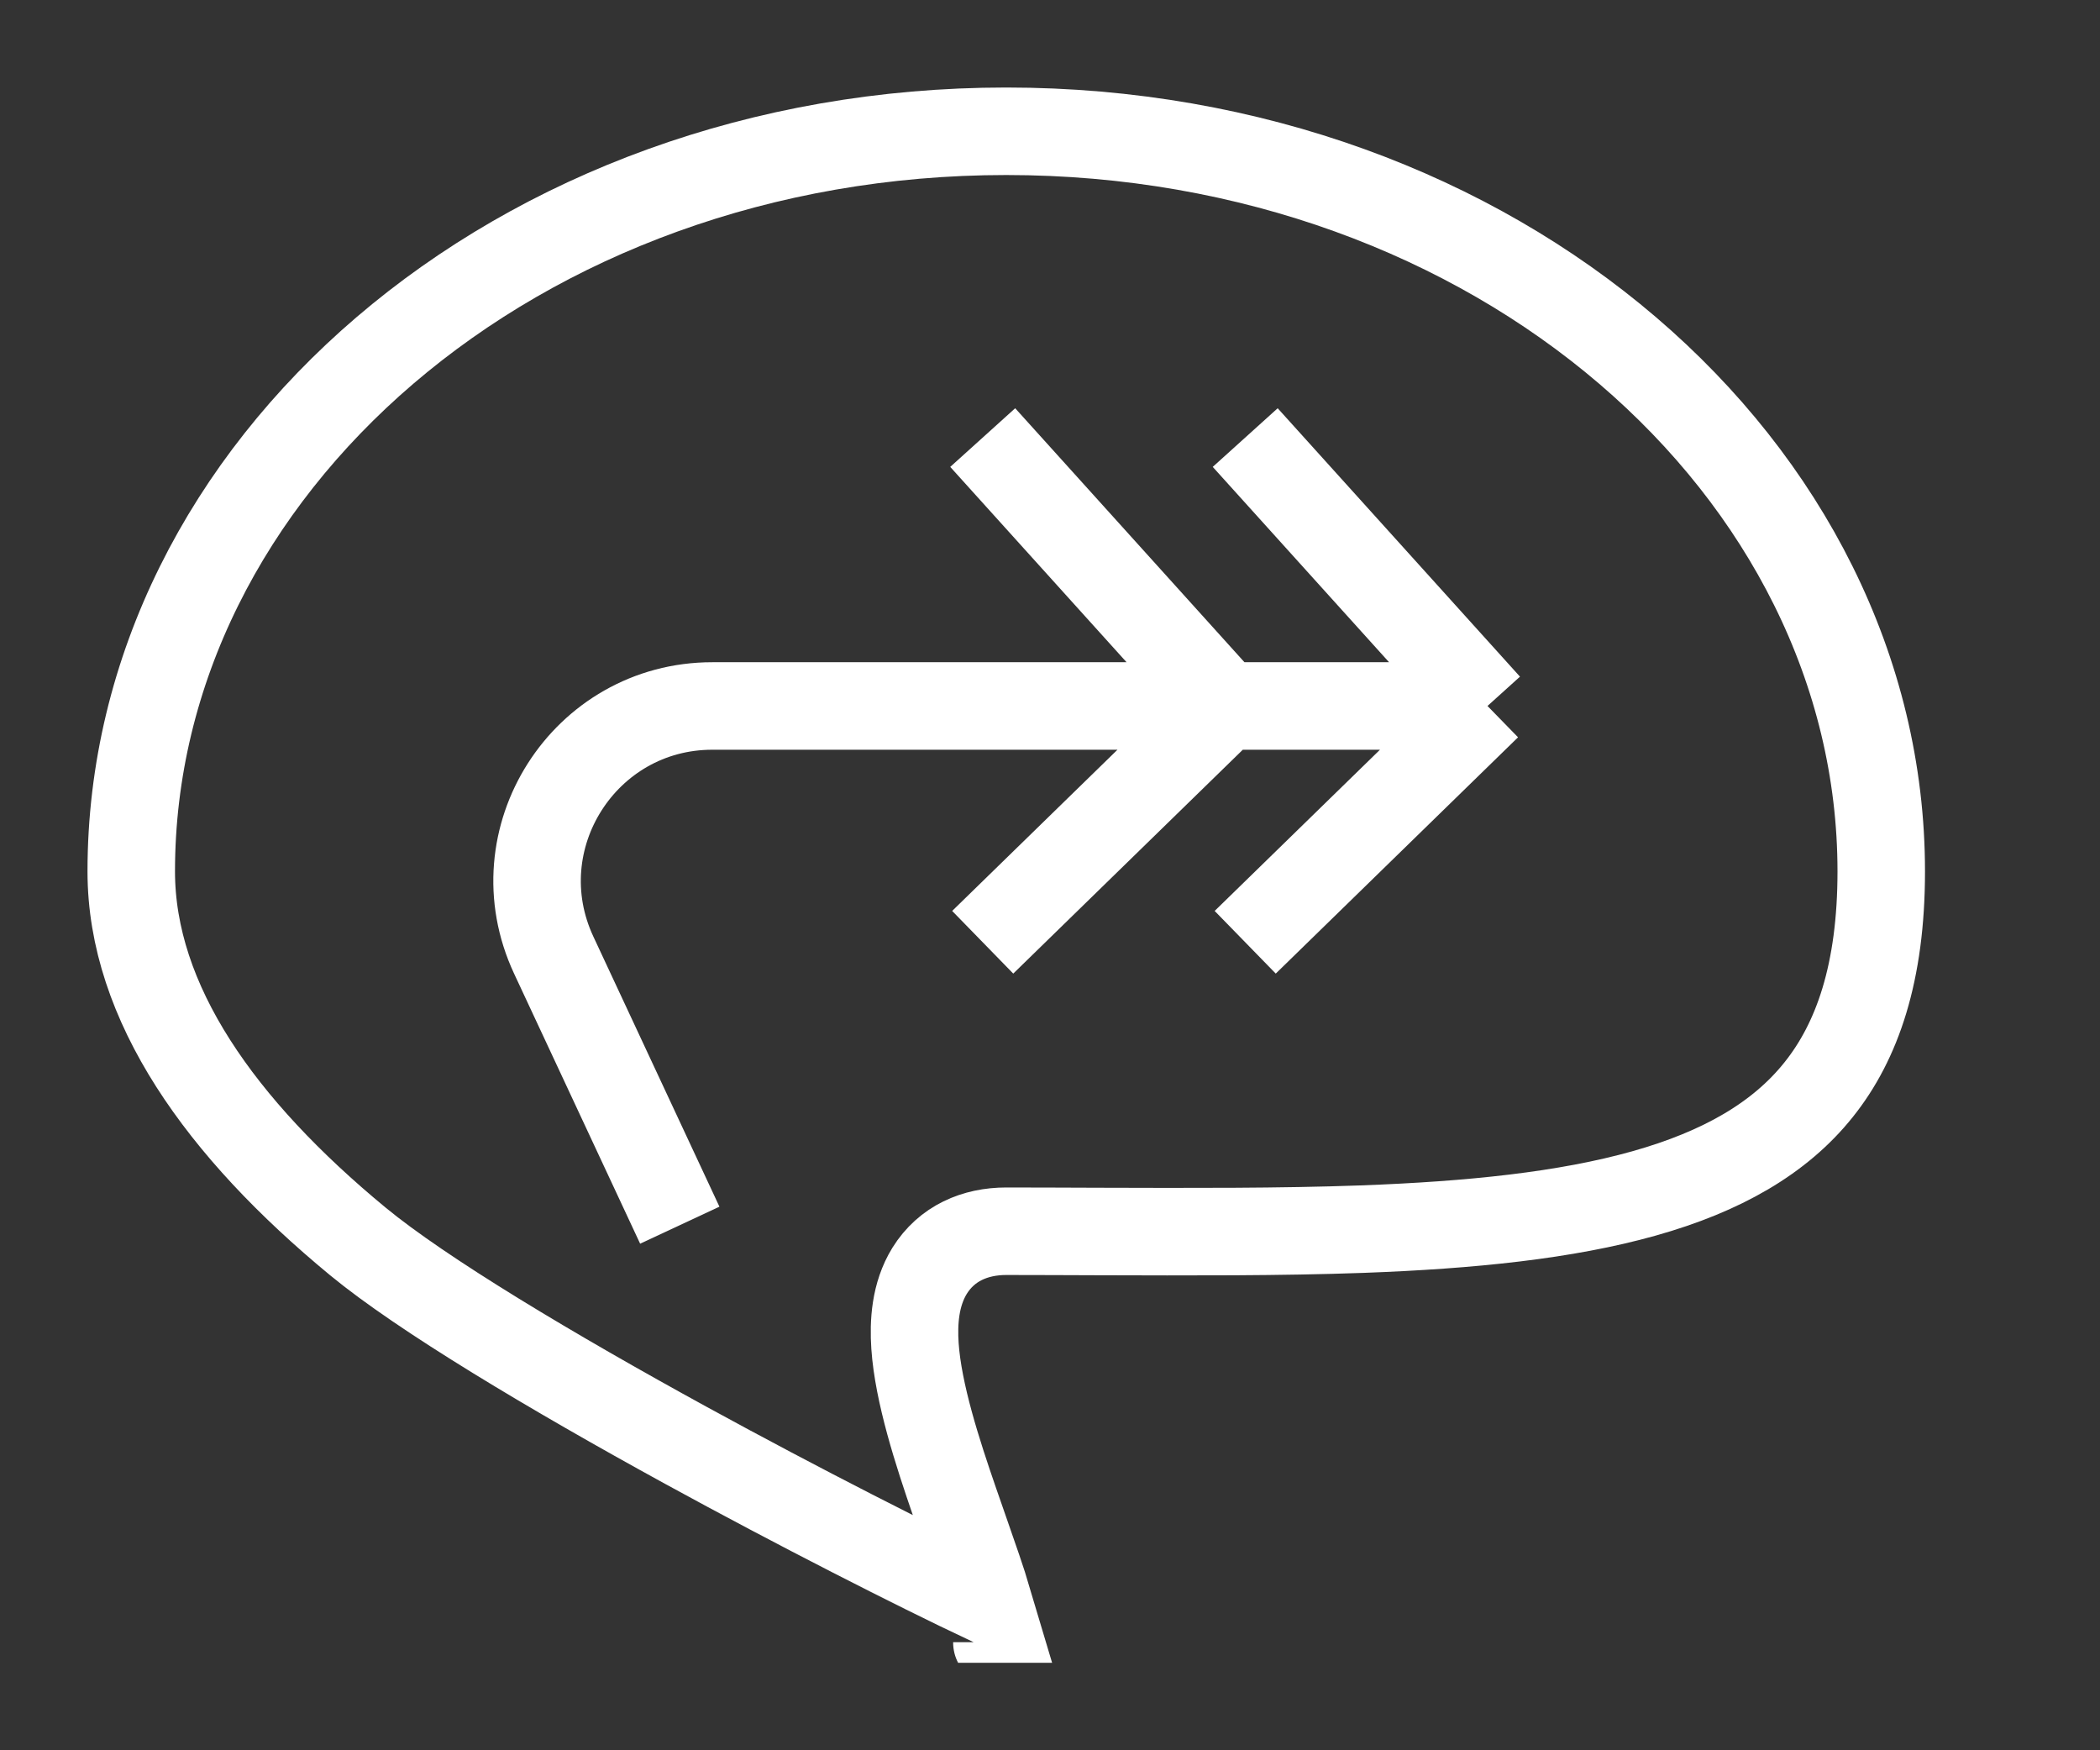 <svg width="24" height="20" viewBox="0 0 24 20" fill="none" xmlns="http://www.w3.org/2000/svg">
<rect x="0" y="0" width="24" height="20" fill="#333333" stroke="none"/>
<path d="M7.769 14L6.328 10.913C5.709 9.587 6.677 8.067 8.141 8.067H11.461H14.231H17M17 8.067L14.231 10.767M17 8.067L14.231 5M11.231 8.067H14M14 8.067L11.231 10.767M14 8.067L11.231 5" stroke="white"/>
<g clip-path="url(#clip0_108_5)">
<path d="M1.5 9.957C1.5 11.462 2.527 12.896 4.088 14.184C4.823 14.79 6.305 15.676 7.843 16.518C9.137 17.226 10.437 17.885 11.292 18.291C11.226 18.069 11.133 17.804 11.029 17.506C10.991 17.397 10.951 17.284 10.911 17.167C10.712 16.591 10.494 15.919 10.457 15.38C10.439 15.114 10.457 14.792 10.624 14.521C10.819 14.207 11.144 14.069 11.5 14.069C11.855 14.069 12.204 14.071 12.547 14.072C13.616 14.075 14.627 14.079 15.569 14.045C16.813 13.999 17.897 13.888 18.789 13.637C19.678 13.387 20.34 13.008 20.784 12.452C21.226 11.9 21.5 11.114 21.5 9.957C21.5 5.358 17.1 1.5 11.5 1.5C5.9 1.5 1.5 5.358 1.5 9.957ZM11.393 18.769C11.393 18.77 11.393 18.768 11.393 18.765C11.393 18.768 11.393 18.769 11.393 18.769Z" stroke="white"/>
</g>
<defs>
<clipPath id="clip0_108_5">
<rect width="21" height="18" fill="white" transform="matrix(-1 0 0 1 22 1)"/>
</clipPath>
</defs>
</svg>
